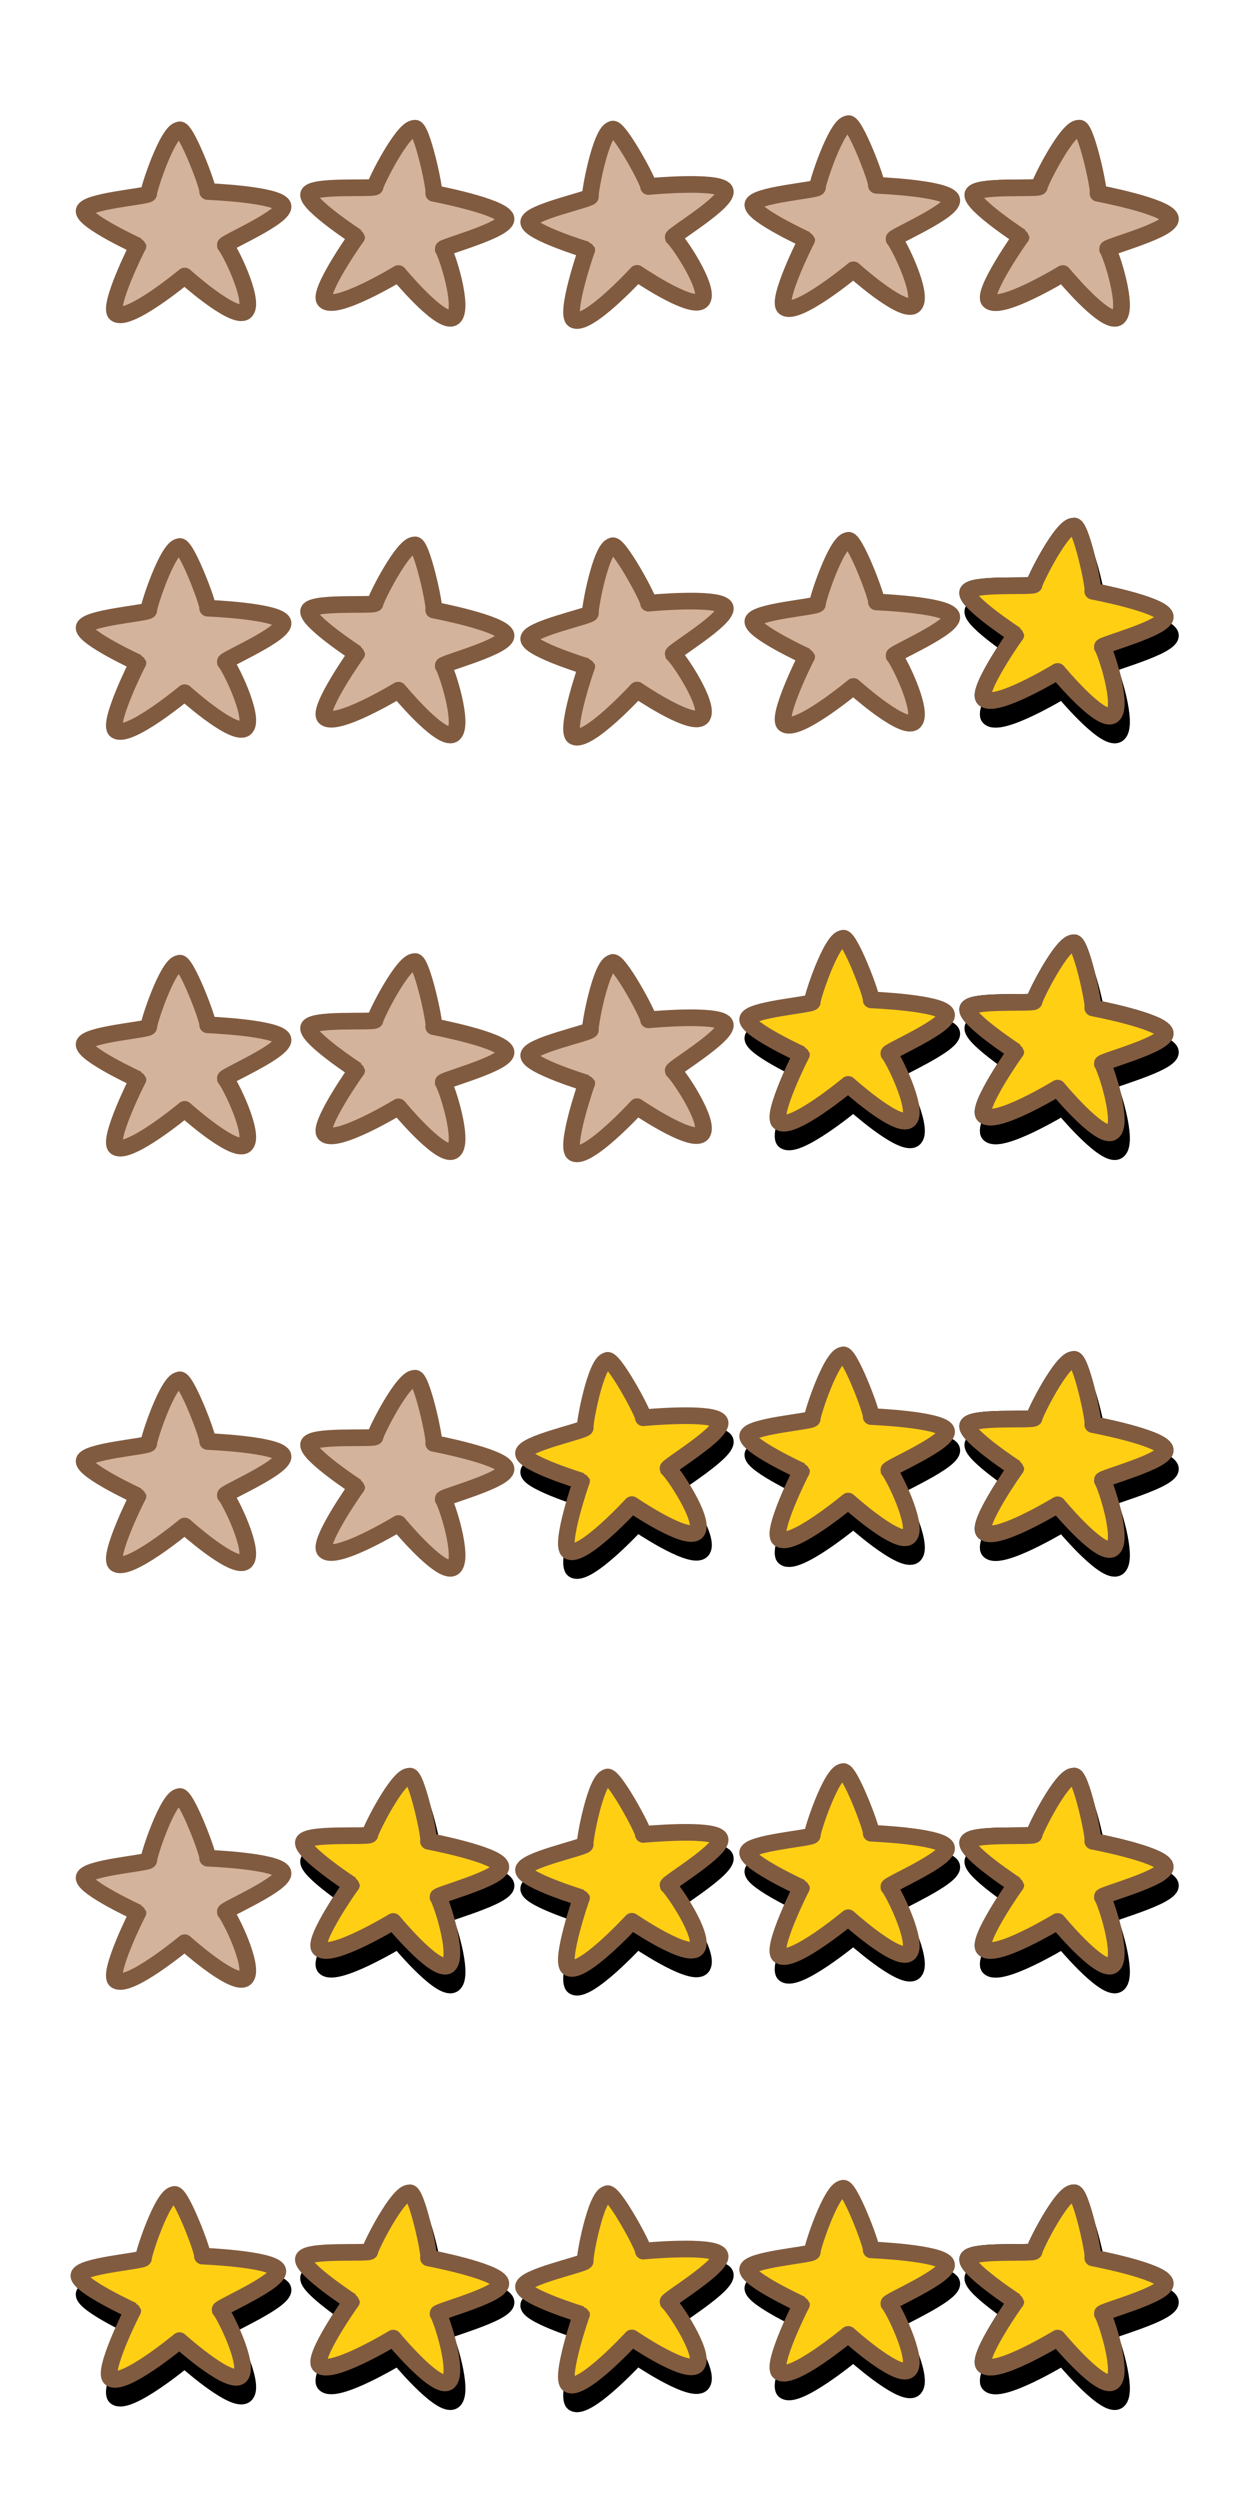 <?xml version="1.0" encoding="UTF-8" standalone="no"?>
<!-- Created with Inkscape (http://www.inkscape.org/) -->

<svg
   xmlns:dc="http://purl.org/dc/elements/1.1/"
   xmlns:cc="http://creativecommons.org/ns#"
   xmlns:rdf="http://www.w3.org/1999/02/22-rdf-syntax-ns#"
   xmlns:svg="http://www.w3.org/2000/svg"
   xmlns="http://www.w3.org/2000/svg"
   xmlns:xlink="http://www.w3.org/1999/xlink"
   xmlns:sodipodi="http://sodipodi.sourceforge.net/DTD/sodipodi-0.dtd"
   xmlns:inkscape="http://www.inkscape.org/namespaces/inkscape"
   inkscape:export-ydpi="90"
   inkscape:export-xdpi="90"
   inkscape:export-filename="/home/micha/Programmieren/git/platformer/images/menu/settingsOn.png"
   sodipodi:docname="stars.svg"
   inkscape:version="0.48.4 r9939"
   version="1.1"
   id="svg2"
   height="300"
   width="150">
  <sodipodi:namedview
     id="base"
     pagecolor="#000000"
     bordercolor="#666666"
     borderopacity="1.0"
     inkscape:pageopacity="0.0"
     inkscape:pageshadow="2"
     inkscape:zoom="1.4142136"
     inkscape:cx="124.04542"
     inkscape:cy="140.40692"
     inkscape:document-units="px"
     inkscape:current-layer="layer1"
     showgrid="true"
     inkscape:showpageshadow="true"
     inkscape:window-width="1920"
     inkscape:window-height="1025"
     inkscape:window-x="0"
     inkscape:window-y="27"
     inkscape:window-maximized="1">
    <inkscape:grid
       originy="0px"
       originx="0px"
       spacingy="10px"
       spacingx="10px"
       snapvisiblegridlinesonly="true"
       enabled="true"
       visible="true"
       empspacing="5"
       id="grid2985"
       type="xygrid" />
  </sodipodi:namedview>
  <defs
     id="defs4">
    <linearGradient
       id="linearGradient3847">
      <stop
         style="stop-color:#ffff00;stop-opacity:1;"
         offset="0"
         id="stop3849" />
      <stop
         style="stop-color:#ffff00;stop-opacity:0;"
         offset="1"
         id="stop3851" />
    </linearGradient>
    <radialGradient
       inkscape:collect="always"
       xlink:href="#linearGradient3847"
       id="radialGradient3853"
       cx="25"
       cy="25"
       fx="25"
       fy="25"
       r="15"
       gradientUnits="userSpaceOnUse" />
    <radialGradient
       inkscape:collect="always"
       xlink:href="#linearGradient3847-4"
       id="radialGradient3853-0"
       cx="25"
       cy="25"
       fx="25"
       fy="25"
       r="15"
       gradientUnits="userSpaceOnUse" />
    <linearGradient
       id="linearGradient3847-4">
      <stop
         style="stop-color:#ffff00;stop-opacity:1;"
         offset="0"
         id="stop3849-1" />
      <stop
         style="stop-color:#ffff00;stop-opacity:0;"
         offset="1"
         id="stop3851-7" />
    </linearGradient>
    <radialGradient
       r="15"
       fy="25"
       fx="25"
       cy="25"
       cx="25"
       gradientUnits="userSpaceOnUse"
       id="radialGradient3889"
       xlink:href="#linearGradient3847-4"
       inkscape:collect="always" />
  </defs>
  <g
     transform="translate(0,-752.362)"
     id="layer1"
     inkscape:groupmode="layer"
     inkscape:label="Ebene 1">
    <g
       id="g3039-9"
       style="fill:#666666;stroke-width:1.366;stroke-miterlimit:4;stroke-dasharray:none"
       transform="matrix(1.465,0,0,1.465,-47.986,-576.101)">
      <path
         id="path2996-0"
         transform="translate(0,1002.362)"
         d="m -17.375,12.938 -1.875,5.406 0.812,0.75 -0.094,1.375 -1.5,1.156 -1.594,-0.875 -0.594,-0.875 -5.344,-1.094 3.969,4.5 0.875,-0.281 1.531,0.719 0.125,1.375 -0.5,1.438 -2.188,-0.125 -3.812,4.344 6.156,-1.094 0.281,-0.938 1.219,-1.25 1.25,0.812 0.656,0.781 -0.219,1.531 -0.969,0.5 1.969,5.719 1.75,-5.344 -0.656,-1.531 0.719,-1.438 1.812,-0.438 0.438,0.594 0.438,1.062 5.5,0.875 -3.469,-4.125 -1.531,0 -0.812,-0.812 -0.344,-1.375 1.094,-1 1.438,0 3.625,-4.406 -5.438,1 -0.656,1.156 -1,0.656 -1.531,-0.781 -0.375,-1.688 0.812,-0.875 z m 0.03,10.406 1.169,0.43 0.53,1.432 -1.251,1.122 -1.237,-0.224 -0.583,-0.947 0.188,-1.234 z"
         style="fill:#666666;stroke:#000000;stroke-width:1.366;stroke-linecap:butt;stroke-linejoin:miter;stroke-miterlimit:4;stroke-opacity:1;stroke-dasharray:none"
         inkscape:connector-curvature="0"
         sodipodi:nodetypes="cccccccccccccccccccccccccccccccccccccccccccccccccccc" />
    </g>
    <path
       style="fill:#000000;fill-opacity:1;fill-rule:nonzero;stroke:#000000;stroke-width:2;stroke-linecap:round;stroke-linejoin:round;stroke-miterlimit:4;stroke-opacity:1;stroke-dasharray:none;stroke-dashoffset:0"
       d="m 13.899,1039.995 c -1.028,-0.798 2.642,-8.166 2.656,-8.108 0,0 -6.376,-2.936 -6.464,-4.165 -0.088,-1.229 7.761,-1.777 7.761,-2.129 -0.086,-0.363 2.271,-7.584 3.653,-7.625 0.723,-0.554 3.62,7.095 3.409,7.376 0,0 8.309,0.327 9.012,1.644 0.702,1.317 -7.481,4.726 -6.866,4.814 0.943,1.321 3.785,7.426 2.205,8.039 -1.58,0.615 -7.104,-4.356 -7.104,-4.356 0,0 -6.79,5.651 -8.262,4.508 z"
       id="path9419"
       inkscape:connector-curvature="0"
       sodipodi:nodetypes="scccccccccs" />
    <path
       sodipodi:nodetypes="scccccccccs"
       inkscape:connector-curvature="0"
       id="path10189"
       d="m 38.976,1038.423 c -0.898,-0.941 3.82,-7.685 3.826,-7.626 0,0 -5.872,-3.846 -5.777,-5.075 0.095,-1.229 7.939,-0.61 7.991,-0.957 -0.031,-0.372 3.368,-7.165 4.741,-7 0.797,-0.441 2.531,7.553 2.281,7.799 0,0 8.17,1.553 8.669,2.959 0.5,1.407 -8.098,3.568 -7.503,3.746 0.738,1.446 2.646,7.904 0.991,8.277 -1.654,0.374 -6.382,-5.359 -6.382,-5.359 0,0 -7.552,4.585 -8.838,3.236 z"
       style="fill:#000000;fill-opacity:1;fill-rule:nonzero;stroke:#000000;stroke-width:2;stroke-linecap:round;stroke-linejoin:round;stroke-miterlimit:4;stroke-opacity:1;stroke-dasharray:none;stroke-dashoffset:0" />
    <path
       style="fill:#000000;fill-opacity:1;fill-rule:nonzero;stroke:#000000;stroke-width:2;stroke-linecap:round;stroke-linejoin:round;stroke-miterlimit:4;stroke-opacity:1;stroke-dasharray:none;stroke-dashoffset:0"
       d="m 68.863,1040.735 c -1.125,-0.654 1.526,-8.446 1.548,-8.39 0,0 -6.711,-2.057 -6.963,-3.263 -0.251,-1.206 7.454,-2.799 7.407,-3.147 -0.134,-0.349 1.236,-7.819 2.601,-8.045 0.642,-0.646 4.536,6.548 4.365,6.854 0,0 8.279,-0.787 9.151,0.425 0.872,1.211 -6.782,5.684 -6.161,5.689 1.111,1.183 4.744,6.853 3.26,7.672 -1.484,0.82 -7.623,-3.367 -7.623,-3.367 0,0 -5.974,6.508 -7.585,5.572 z"
       id="path10191"
       inkscape:connector-curvature="0"
       sodipodi:nodetypes="scccccccccs" />
    <path
       sodipodi:nodetypes="scccccccccs"
       inkscape:connector-curvature="0"
       id="path10193"
       d="m 94.147,1039.25 c -1.028,-0.798 2.642,-8.166 2.656,-8.108 0,0 -6.376,-2.936 -6.464,-4.165 -0.088,-1.229 7.761,-1.777 7.761,-2.129 -0.086,-0.363 2.271,-7.584 3.653,-7.625 0.723,-0.554 3.62,7.095 3.409,7.376 0,0 8.309,0.327 9.012,1.644 0.702,1.317 -7.481,4.726 -6.866,4.814 0.943,1.321 3.785,7.426 2.205,8.039 -1.58,0.615 -7.104,-4.356 -7.104,-4.356 0,0 -6.79,5.651 -8.262,4.508 z"
       style="fill:#000000;fill-opacity:1;fill-rule:nonzero;stroke:#000000;stroke-width:2;stroke-linecap:round;stroke-linejoin:round;stroke-miterlimit:4;stroke-opacity:1;stroke-dasharray:none;stroke-dashoffset:0" />
    <path
       style="fill:#d2b797;fill-opacity:1;fill-rule:nonzero;stroke:#815b40;stroke-width:2;stroke-linecap:round;stroke-linejoin:round;stroke-miterlimit:4;stroke-opacity:1;stroke-dasharray:none;stroke-dashoffset:0"
       d="m 118.701,1038.431 c -0.899,-0.941 3.814,-7.688 3.82,-7.629 0,0 -5.875,-3.842 -5.781,-5.071 0.094,-1.229 7.938,-0.616 7.99,-0.964 -0.032,-0.372 3.362,-7.167 4.735,-7.004 0.796,-0.442 2.537,7.551 2.287,7.798 0,0 8.171,1.546 8.672,2.952 0.501,1.406 -8.095,3.574 -7.5,3.751 0.739,1.445 2.652,7.902 0.998,8.276 -1.654,0.376 -6.386,-5.354 -6.386,-5.354 0,0 -7.548,4.591 -8.836,3.244 z"
       id="path10195"
       inkscape:connector-curvature="0"
       sodipodi:nodetypes="scccccccccs" />
    <path
       sodipodi:nodetypes="scccccccccs"
       inkscape:connector-curvature="0"
       id="path10197"
       d="m 118.701,1038.431 c -0.899,-0.941 3.814,-7.688 3.82,-7.629 0,0 -5.875,-3.842 -5.781,-5.071 0.094,-1.229 7.938,-0.616 7.99,-0.964 -0.032,-0.372 3.362,-7.167 4.735,-7.004 0.796,-0.442 2.537,7.551 2.287,7.798 0,0 8.171,1.546 8.672,2.952 0.501,1.406 -8.095,3.574 -7.5,3.751 0.739,1.445 2.652,7.902 0.998,8.276 -1.654,0.376 -6.386,-5.354 -6.386,-5.354 0,0 -7.548,4.591 -8.836,3.244 z"
       style="fill:#000000;fill-opacity:1;fill-rule:nonzero;stroke:#000000;stroke-width:2;stroke-linecap:round;stroke-linejoin:round;stroke-miterlimit:4;stroke-opacity:1;stroke-dasharray:none;stroke-dashoffset:0" />
    <path
       sodipodi:nodetypes="scccccccccs"
       inkscape:connector-curvature="0"
       id="path10199"
       d="m 13.274,1037.745 c -1.028,-0.798 2.642,-8.166 2.656,-8.108 0,0 -6.376,-2.936 -6.464,-4.165 -0.088,-1.229 7.761,-1.777 7.761,-2.129 -0.086,-0.363 2.271,-7.584 3.653,-7.625 0.723,-0.554 3.62,7.095 3.409,7.376 0,0 8.309,0.327 9.012,1.644 0.702,1.317 -7.481,4.726 -6.866,4.814 0.943,1.321 3.785,7.426 2.205,8.039 -1.58,0.615 -7.104,-4.356 -7.104,-4.356 0,0 -6.79,5.651 -8.262,4.508 z"
       style="fill:#ffcf14;fill-opacity:1;fill-rule:nonzero;stroke:#815b40;stroke-width:2;stroke-linecap:round;stroke-linejoin:round;stroke-miterlimit:4;stroke-opacity:1;stroke-dasharray:none;stroke-dashoffset:0" />
    <path
       style="fill:#ffcf14;fill-opacity:1;fill-rule:nonzero;stroke:#815b40;stroke-width:2;stroke-linecap:round;stroke-linejoin:round;stroke-miterlimit:4;stroke-opacity:1;stroke-dasharray:none;stroke-dashoffset:0"
       d="m 38.351,1036.173 c -0.898,-0.941 3.82,-7.685 3.826,-7.626 0,0 -5.872,-3.846 -5.777,-5.075 0.095,-1.229 7.939,-0.61 7.991,-0.957 -0.031,-0.372 3.368,-7.165 4.741,-7 0.797,-0.441 2.531,7.553 2.281,7.799 0,0 8.17,1.553 8.669,2.959 0.5,1.407 -8.098,3.568 -7.503,3.746 0.738,1.446 2.646,7.904 0.991,8.277 -1.654,0.374 -6.382,-5.359 -6.382,-5.359 0,0 -7.552,4.585 -8.838,3.236 z"
       id="path10201"
       inkscape:connector-curvature="0"
       sodipodi:nodetypes="scccccccccs" />
    <path
       sodipodi:nodetypes="scccccccccs"
       inkscape:connector-curvature="0"
       id="path10203"
       d="m 68.238,1038.485 c -1.125,-0.654 1.526,-8.446 1.548,-8.39 0,0 -6.711,-2.057 -6.963,-3.263 -0.251,-1.206 7.454,-2.799 7.407,-3.147 -0.134,-0.349 1.236,-7.819 2.601,-8.045 0.642,-0.646 4.536,6.548 4.365,6.854 0,0 8.279,-0.787 9.151,0.425 0.872,1.211 -6.782,5.684 -6.161,5.689 1.111,1.183 4.744,6.853 3.26,7.672 -1.484,0.82 -7.623,-3.367 -7.623,-3.367 0,0 -5.974,6.508 -7.585,5.572 z"
       style="fill:#ffcf14;fill-opacity:1;fill-rule:nonzero;stroke:#815b40;stroke-width:2;stroke-linecap:round;stroke-linejoin:round;stroke-miterlimit:4;stroke-opacity:1;stroke-dasharray:none;stroke-dashoffset:0" />
    <path
       style="fill:#ffcf14;fill-opacity:1;fill-rule:nonzero;stroke:#815b40;stroke-width:2;stroke-linecap:round;stroke-linejoin:round;stroke-miterlimit:4;stroke-opacity:1;stroke-dasharray:none;stroke-dashoffset:0"
       d="m 93.522,1037 c -1.028,-0.798 2.642,-8.166 2.656,-8.108 0,0 -6.376,-2.936 -6.464,-4.165 -0.088,-1.229 7.761,-1.777 7.761,-2.129 -0.086,-0.363 2.271,-7.584 3.653,-7.625 0.723,-0.554 3.62,7.095 3.409,7.376 0,0 8.309,0.327 9.012,1.644 0.702,1.317 -7.481,4.726 -6.866,4.814 0.943,1.321 3.785,7.426 2.205,8.039 -1.58,0.615 -7.104,-4.356 -7.104,-4.356 0,0 -6.79,5.651 -8.262,4.508 z"
       id="path10205"
       inkscape:connector-curvature="0"
       sodipodi:nodetypes="scccccccccs" />
    <path
       sodipodi:nodetypes="scccccccccs"
       inkscape:connector-curvature="0"
       id="path10207"
       d="m 118.076,1036.181 c -0.899,-0.941 3.814,-7.688 3.82,-7.629 0,0 -5.875,-3.842 -5.781,-5.071 0.094,-1.229 7.938,-0.616 7.99,-0.964 -0.032,-0.372 3.362,-7.167 4.735,-7.004 0.796,-0.442 2.537,7.551 2.287,7.798 0,0 8.171,1.546 8.672,2.952 0.501,1.406 -8.095,3.574 -7.5,3.751 0.739,1.445 2.652,7.902 0.998,8.276 -1.654,0.376 -6.386,-5.354 -6.386,-5.354 0,0 -7.548,4.591 -8.836,3.244 z"
       style="fill:#ffcf14;fill-opacity:1;fill-rule:nonzero;stroke:#000000;stroke-width:2;stroke-linecap:round;stroke-linejoin:round;stroke-miterlimit:4;stroke-opacity:1;stroke-dasharray:none;stroke-dashoffset:0" />
    <path
       style="fill:#ffcf14;fill-opacity:1;fill-rule:nonzero;stroke:#815b40;stroke-width:2;stroke-linecap:round;stroke-linejoin:round;stroke-miterlimit:4;stroke-opacity:1;stroke-dasharray:none;stroke-dashoffset:0"
       d="m 118.076,1036.181 c -0.899,-0.941 3.814,-7.688 3.82,-7.629 0,0 -5.875,-3.842 -5.781,-5.071 0.094,-1.229 7.938,-0.616 7.99,-0.964 -0.032,-0.372 3.362,-7.167 4.735,-7.004 0.796,-0.442 2.537,7.551 2.287,7.798 0,0 8.171,1.546 8.672,2.952 0.501,1.406 -8.095,3.574 -7.5,3.751 0.739,1.445 2.652,7.902 0.998,8.276 -1.654,0.376 -6.386,-5.354 -6.386,-5.354 0,0 -7.548,4.591 -8.836,3.244 z"
       id="path10209"
       inkscape:connector-curvature="0"
       sodipodi:nodetypes="scccccccccs" />
    <path
       sodipodi:nodetypes="scccccccccs"
       inkscape:connector-curvature="0"
       id="path10393"
       d="m 13.899,989.995 c -1.028,-0.798 2.642,-8.166 2.656,-8.108 0,0 -6.376,-2.936 -6.464,-4.165 -0.088,-1.229 7.761,-1.777 7.761,-2.129 -0.086,-0.363 2.271,-7.584 3.653,-7.625 0.723,-0.554 3.62,7.095 3.409,7.376 0,0 8.309,0.327 9.012,1.644 0.702,1.317 -7.481,4.726 -6.866,4.814 0.943,1.321 3.785,7.426 2.205,8.039 -1.58,0.615 -7.104,-4.356 -7.104,-4.356 0,0 -6.79,5.651 -8.262,4.508 z"
       style="fill:#d4b39c;fill-opacity:1;fill-rule:nonzero;stroke:#815b40;stroke-width:2;stroke-linecap:round;stroke-linejoin:round;stroke-miterlimit:4;stroke-opacity:1;stroke-dasharray:none;stroke-dashoffset:0" />
    <path
       style="fill:#000000;fill-opacity:1;fill-rule:nonzero;stroke:#000000;stroke-width:2;stroke-linecap:round;stroke-linejoin:round;stroke-miterlimit:4;stroke-opacity:1;stroke-dasharray:none;stroke-dashoffset:0"
       d="m 38.976,988.423 c -0.898,-0.941 3.82,-7.685 3.826,-7.626 0,0 -5.872,-3.846 -5.777,-5.075 0.095,-1.229 7.939,-0.61 7.991,-0.957 -0.031,-0.372 3.368,-7.165 4.741,-7 0.797,-0.441 2.531,7.553 2.281,7.799 0,0 8.17,1.553 8.669,2.959 0.5,1.407 -8.098,3.568 -7.503,3.746 0.738,1.446 2.646,7.904 0.991,8.277 -1.654,0.374 -6.382,-5.359 -6.382,-5.359 0,0 -7.552,4.585 -8.838,3.236 z"
       id="path10395"
       inkscape:connector-curvature="0"
       sodipodi:nodetypes="scccccccccs" />
    <path
       sodipodi:nodetypes="scccccccccs"
       inkscape:connector-curvature="0"
       id="path10397"
       d="m 68.863,990.735 c -1.125,-0.654 1.526,-8.446 1.548,-8.39 0,0 -6.711,-2.057 -6.963,-3.263 -0.251,-1.206 7.454,-2.799 7.407,-3.147 -0.134,-0.349 1.236,-7.819 2.601,-8.045 0.642,-0.646 4.536,6.548 4.365,6.854 0,0 8.279,-0.787 9.151,0.425 0.872,1.211 -6.782,5.684 -6.161,5.689 1.111,1.183 4.744,6.853 3.26,7.672 -1.484,0.82 -7.623,-3.367 -7.623,-3.367 0,0 -5.974,6.508 -7.585,5.572 z"
       style="fill:#000000;fill-opacity:1;fill-rule:nonzero;stroke:#000000;stroke-width:2;stroke-linecap:round;stroke-linejoin:round;stroke-miterlimit:4;stroke-opacity:1;stroke-dasharray:none;stroke-dashoffset:0" />
    <path
       style="fill:#000000;fill-opacity:1;fill-rule:nonzero;stroke:#000000;stroke-width:2;stroke-linecap:round;stroke-linejoin:round;stroke-miterlimit:4;stroke-opacity:1;stroke-dasharray:none;stroke-dashoffset:0"
       d="m 94.147,989.25 c -1.028,-0.798 2.642,-8.166 2.656,-8.108 0,0 -6.376,-2.936 -6.464,-4.165 -0.088,-1.229 7.761,-1.777 7.761,-2.129 -0.086,-0.363 2.271,-7.584 3.653,-7.625 0.723,-0.554 3.62,7.095 3.409,7.376 0,0 8.309,0.327 9.012,1.644 0.702,1.317 -7.481,4.726 -6.866,4.814 0.943,1.321 3.785,7.426 2.205,8.039 -1.58,0.615 -7.104,-4.356 -7.104,-4.356 0,0 -6.79,5.651 -8.262,4.508 z"
       id="path10399"
       inkscape:connector-curvature="0"
       sodipodi:nodetypes="scccccccccs" />
    <path
       sodipodi:nodetypes="scccccccccs"
       inkscape:connector-curvature="0"
       id="path10401"
       d="m 118.701,988.431 c -0.899,-0.941 3.814,-7.688 3.82,-7.629 0,0 -5.875,-3.842 -5.781,-5.071 0.094,-1.229 7.938,-0.616 7.99,-0.964 -0.032,-0.372 3.362,-7.167 4.735,-7.004 0.796,-0.442 2.537,7.551 2.287,7.798 0,0 8.171,1.546 8.672,2.952 0.501,1.406 -8.095,3.574 -7.5,3.751 0.739,1.445 2.652,7.902 0.998,8.276 -1.654,0.376 -6.386,-5.354 -6.386,-5.354 0,0 -7.548,4.591 -8.836,3.244 z"
       style="fill:#d2b797;fill-opacity:1;fill-rule:nonzero;stroke:#815b40;stroke-width:2;stroke-linecap:round;stroke-linejoin:round;stroke-miterlimit:4;stroke-opacity:1;stroke-dasharray:none;stroke-dashoffset:0" />
    <path
       style="fill:#000000;fill-opacity:1;fill-rule:nonzero;stroke:#000000;stroke-width:2;stroke-linecap:round;stroke-linejoin:round;stroke-miterlimit:4;stroke-opacity:1;stroke-dasharray:none;stroke-dashoffset:0"
       d="m 118.701,988.431 c -0.899,-0.941 3.814,-7.688 3.82,-7.629 0,0 -5.875,-3.842 -5.781,-5.071 0.094,-1.229 7.938,-0.616 7.99,-0.964 -0.032,-0.372 3.362,-7.167 4.735,-7.004 0.796,-0.442 2.537,7.551 2.287,7.798 0,0 8.171,1.546 8.672,2.952 0.501,1.406 -8.095,3.574 -7.5,3.751 0.739,1.445 2.652,7.902 0.998,8.276 -1.654,0.376 -6.386,-5.354 -6.386,-5.354 0,0 -7.548,4.591 -8.836,3.244 z"
       id="path10403"
       inkscape:connector-curvature="0"
       sodipodi:nodetypes="scccccccccs" />
    <path
       sodipodi:nodetypes="scccccccccs"
       inkscape:connector-curvature="0"
       id="path10407"
       d="m 38.351,986.173 c -0.898,-0.941 3.82,-7.685 3.826,-7.626 0,0 -5.872,-3.846 -5.777,-5.075 0.095,-1.229 7.939,-0.61 7.991,-0.957 -0.031,-0.372 3.368,-7.165 4.741,-7 0.797,-0.441 2.531,7.553 2.281,7.799 0,0 8.17,1.553 8.669,2.959 0.5,1.407 -8.098,3.568 -7.503,3.746 0.738,1.446 2.646,7.904 0.991,8.277 -1.654,0.374 -6.382,-5.359 -6.382,-5.359 0,0 -7.552,4.585 -8.838,3.236 z"
       style="fill:#ffcf14;fill-opacity:1;fill-rule:nonzero;stroke:#815b40;stroke-width:2;stroke-linecap:round;stroke-linejoin:round;stroke-miterlimit:4;stroke-opacity:1;stroke-dasharray:none;stroke-dashoffset:0" />
    <path
       style="fill:#ffcf14;fill-opacity:1;fill-rule:nonzero;stroke:#815b40;stroke-width:2;stroke-linecap:round;stroke-linejoin:round;stroke-miterlimit:4;stroke-opacity:1;stroke-dasharray:none;stroke-dashoffset:0"
       d="m 68.238,988.485 c -1.125,-0.654 1.526,-8.446 1.548,-8.39 0,0 -6.711,-2.057 -6.963,-3.263 -0.251,-1.206 7.454,-2.799 7.407,-3.147 -0.134,-0.349 1.236,-7.819 2.601,-8.045 0.642,-0.646 4.536,6.548 4.365,6.854 0,0 8.279,-0.787 9.151,0.425 0.872,1.211 -6.782,5.684 -6.161,5.689 1.111,1.183 4.744,6.853 3.26,7.672 -1.484,0.82 -7.623,-3.367 -7.623,-3.367 0,0 -5.974,6.508 -7.585,5.572 z"
       id="path10409"
       inkscape:connector-curvature="0"
       sodipodi:nodetypes="scccccccccs" />
    <path
       sodipodi:nodetypes="scccccccccs"
       inkscape:connector-curvature="0"
       id="path10411"
       d="m 93.522,987 c -1.028,-0.798 2.642,-8.166 2.656,-8.108 0,0 -6.376,-2.936 -6.464,-4.165 -0.088,-1.229 7.761,-1.777 7.761,-2.129 -0.086,-0.363 2.271,-7.584 3.653,-7.625 0.723,-0.554 3.62,7.095 3.409,7.376 0,0 8.309,0.327 9.012,1.644 0.702,1.317 -7.481,4.726 -6.866,4.814 0.943,1.321 3.785,7.426 2.205,8.039 -1.58,0.615 -7.104,-4.356 -7.104,-4.356 0,0 -6.79,5.651 -8.262,4.508 z"
       style="fill:#ffcf14;fill-opacity:1;fill-rule:nonzero;stroke:#815b40;stroke-width:2;stroke-linecap:round;stroke-linejoin:round;stroke-miterlimit:4;stroke-opacity:1;stroke-dasharray:none;stroke-dashoffset:0" />
    <path
       style="fill:#ffcf14;fill-opacity:1;fill-rule:nonzero;stroke:#000000;stroke-width:2;stroke-linecap:round;stroke-linejoin:round;stroke-miterlimit:4;stroke-opacity:1;stroke-dasharray:none;stroke-dashoffset:0"
       d="m 118.076,986.181 c -0.899,-0.941 3.814,-7.688 3.82,-7.629 0,0 -5.875,-3.842 -5.781,-5.071 0.094,-1.229 7.938,-0.616 7.99,-0.964 -0.032,-0.372 3.362,-7.167 4.735,-7.004 0.796,-0.442 2.537,7.551 2.287,7.798 0,0 8.171,1.546 8.672,2.952 0.501,1.406 -8.095,3.574 -7.5,3.751 0.739,1.445 2.652,7.902 0.998,8.276 -1.654,0.376 -6.386,-5.354 -6.386,-5.354 0,0 -7.548,4.591 -8.836,3.244 z"
       id="path10413"
       inkscape:connector-curvature="0"
       sodipodi:nodetypes="scccccccccs" />
    <path
       sodipodi:nodetypes="scccccccccs"
       inkscape:connector-curvature="0"
       id="path10415"
       d="m 118.076,986.181 c -0.899,-0.941 3.814,-7.688 3.82,-7.629 0,0 -5.875,-3.842 -5.781,-5.071 0.094,-1.229 7.938,-0.616 7.99,-0.964 -0.032,-0.372 3.362,-7.167 4.735,-7.004 0.796,-0.442 2.537,7.551 2.287,7.798 0,0 8.171,1.546 8.672,2.952 0.501,1.406 -8.095,3.574 -7.5,3.751 0.739,1.445 2.652,7.902 0.998,8.276 -1.654,0.376 -6.386,-5.354 -6.386,-5.354 0,0 -7.548,4.591 -8.836,3.244 z"
       style="fill:#ffcf14;fill-opacity:1;fill-rule:nonzero;stroke:#815b40;stroke-width:2;stroke-linecap:round;stroke-linejoin:round;stroke-miterlimit:4;stroke-opacity:1;stroke-dasharray:none;stroke-dashoffset:0" />
    <path
       style="fill:#d4b39c;fill-opacity:1;fill-rule:nonzero;stroke:#815b40;stroke-width:2;stroke-linecap:round;stroke-linejoin:round;stroke-miterlimit:4;stroke-opacity:1;stroke-dasharray:none;stroke-dashoffset:0"
       d="m 13.899,939.995 c -1.028,-0.798 2.642,-8.166 2.656,-8.108 0,0 -6.376,-2.936 -6.464,-4.165 -0.088,-1.229 7.761,-1.777 7.761,-2.129 -0.086,-0.363 2.271,-7.584 3.653,-7.625 0.723,-0.554 3.62,7.095 3.409,7.376 0,0 8.309,0.327 9.012,1.644 0.702,1.317 -7.481,4.726 -6.866,4.814 0.943,1.321 3.785,7.426 2.205,8.039 -1.58,0.615 -7.104,-4.356 -7.104,-4.356 0,0 -6.79,5.651 -8.262,4.508 z"
       id="path10417"
       inkscape:connector-curvature="0"
       sodipodi:nodetypes="scccccccccs" />
    <path
       sodipodi:nodetypes="scccccccccs"
       inkscape:connector-curvature="0"
       id="path10419"
       d="m 38.976,938.423 c -0.898,-0.941 3.82,-7.685 3.826,-7.626 0,0 -5.872,-3.846 -5.777,-5.075 0.095,-1.229 7.939,-0.61 7.991,-0.957 -0.031,-0.372 3.368,-7.165 4.741,-7 0.797,-0.441 2.531,7.553 2.281,7.799 0,0 8.17,1.553 8.669,2.959 0.5,1.407 -8.098,3.568 -7.503,3.746 0.738,1.446 2.646,7.904 0.991,8.277 -1.654,0.374 -6.382,-5.359 -6.382,-5.359 0,0 -7.552,4.585 -8.838,3.236 z"
       style="fill:#d4b39c;fill-opacity:1;fill-rule:nonzero;stroke:#815b40;stroke-width:2;stroke-linecap:round;stroke-linejoin:round;stroke-miterlimit:4;stroke-opacity:1;stroke-dasharray:none;stroke-dashoffset:0" />
    <path
       style="fill:#000000;fill-opacity:1;fill-rule:nonzero;stroke:#000000;stroke-width:2;stroke-linecap:round;stroke-linejoin:round;stroke-miterlimit:4;stroke-opacity:1;stroke-dasharray:none;stroke-dashoffset:0"
       d="m 68.863,940.735 c -1.125,-0.654 1.526,-8.446 1.548,-8.39 0,0 -6.711,-2.057 -6.963,-3.263 -0.251,-1.206 7.454,-2.799 7.407,-3.147 -0.134,-0.349 1.236,-7.819 2.601,-8.045 0.642,-0.646 4.536,6.548 4.365,6.854 0,0 8.279,-0.787 9.151,0.425 0.872,1.211 -6.782,5.684 -6.161,5.689 1.111,1.183 4.744,6.853 3.26,7.672 -1.484,0.82 -7.623,-3.367 -7.623,-3.367 0,0 -5.974,6.508 -7.585,5.572 z"
       id="path10421"
       inkscape:connector-curvature="0"
       sodipodi:nodetypes="scccccccccs" />
    <path
       sodipodi:nodetypes="scccccccccs"
       inkscape:connector-curvature="0"
       id="path10423"
       d="m 94.147,939.25 c -1.028,-0.798 2.642,-8.166 2.656,-8.108 0,0 -6.376,-2.936 -6.464,-4.165 -0.088,-1.229 7.761,-1.777 7.761,-2.129 -0.086,-0.363 2.271,-7.584 3.653,-7.625 0.723,-0.554 3.62,7.095 3.409,7.376 0,0 8.309,0.327 9.012,1.644 0.702,1.317 -7.481,4.726 -6.866,4.814 0.943,1.321 3.785,7.426 2.205,8.039 -1.58,0.615 -7.104,-4.356 -7.104,-4.356 0,0 -6.79,5.651 -8.262,4.508 z"
       style="fill:#000000;fill-opacity:1;fill-rule:nonzero;stroke:#000000;stroke-width:2;stroke-linecap:round;stroke-linejoin:round;stroke-miterlimit:4;stroke-opacity:1;stroke-dasharray:none;stroke-dashoffset:0" />
    <path
       style="fill:#d2b797;fill-opacity:1;fill-rule:nonzero;stroke:#815b40;stroke-width:2;stroke-linecap:round;stroke-linejoin:round;stroke-miterlimit:4;stroke-opacity:1;stroke-dasharray:none;stroke-dashoffset:0"
       d="m 118.701,938.431 c -0.899,-0.941 3.814,-7.688 3.82,-7.629 0,0 -5.875,-3.842 -5.781,-5.071 0.094,-1.229 7.938,-0.616 7.99,-0.964 -0.032,-0.372 3.362,-7.167 4.735,-7.004 0.796,-0.442 2.537,7.551 2.287,7.798 0,0 8.171,1.546 8.672,2.952 0.501,1.406 -8.095,3.574 -7.5,3.751 0.739,1.445 2.652,7.902 0.998,8.276 -1.654,0.376 -6.386,-5.354 -6.386,-5.354 0,0 -7.548,4.591 -8.836,3.244 z"
       id="path10425"
       inkscape:connector-curvature="0"
       sodipodi:nodetypes="scccccccccs" />
    <path
       sodipodi:nodetypes="scccccccccs"
       inkscape:connector-curvature="0"
       id="path10427"
       d="m 118.701,938.431 c -0.899,-0.941 3.814,-7.688 3.82,-7.629 0,0 -5.875,-3.842 -5.781,-5.071 0.094,-1.229 7.938,-0.616 7.99,-0.964 -0.032,-0.372 3.362,-7.167 4.735,-7.004 0.796,-0.442 2.537,7.551 2.287,7.798 0,0 8.171,1.546 8.672,2.952 0.501,1.406 -8.095,3.574 -7.5,3.751 0.739,1.445 2.652,7.902 0.998,8.276 -1.654,0.376 -6.386,-5.354 -6.386,-5.354 0,0 -7.548,4.591 -8.836,3.244 z"
       style="fill:#000000;fill-opacity:1;fill-rule:nonzero;stroke:#000000;stroke-width:2;stroke-linecap:round;stroke-linejoin:round;stroke-miterlimit:4;stroke-opacity:1;stroke-dasharray:none;stroke-dashoffset:0" />
    <path
       sodipodi:nodetypes="scccccccccs"
       inkscape:connector-curvature="0"
       id="path10433"
       d="m 68.238,938.485 c -1.125,-0.654 1.526,-8.446 1.548,-8.39 0,0 -6.711,-2.057 -6.963,-3.263 -0.251,-1.206 7.454,-2.799 7.407,-3.147 -0.134,-0.349 1.236,-7.819 2.601,-8.045 0.642,-0.646 4.536,6.548 4.365,6.854 0,0 8.279,-0.787 9.151,0.425 0.872,1.211 -6.782,5.684 -6.161,5.689 1.111,1.183 4.744,6.853 3.26,7.672 -1.484,0.82 -7.623,-3.367 -7.623,-3.367 0,0 -5.974,6.508 -7.585,5.572 z"
       style="fill:#ffcf14;fill-opacity:1;fill-rule:nonzero;stroke:#815b40;stroke-width:2;stroke-linecap:round;stroke-linejoin:round;stroke-miterlimit:4;stroke-opacity:1;stroke-dasharray:none;stroke-dashoffset:0" />
    <path
       style="fill:#ffcf14;fill-opacity:1;fill-rule:nonzero;stroke:#815b40;stroke-width:2;stroke-linecap:round;stroke-linejoin:round;stroke-miterlimit:4;stroke-opacity:1;stroke-dasharray:none;stroke-dashoffset:0"
       d="m 93.522,937 c -1.028,-0.798 2.642,-8.166 2.656,-8.108 0,0 -6.376,-2.936 -6.464,-4.165 -0.088,-1.229 7.761,-1.777 7.761,-2.129 -0.086,-0.363 2.271,-7.584 3.653,-7.625 0.723,-0.554 3.62,7.095 3.409,7.376 0,0 8.309,0.327 9.012,1.644 0.702,1.317 -7.481,4.726 -6.866,4.814 0.943,1.321 3.785,7.426 2.205,8.039 -1.58,0.615 -7.104,-4.356 -7.104,-4.356 0,0 -6.79,5.651 -8.262,4.508 z"
       id="path10435"
       inkscape:connector-curvature="0"
       sodipodi:nodetypes="scccccccccs" />
    <path
       sodipodi:nodetypes="scccccccccs"
       inkscape:connector-curvature="0"
       id="path10437"
       d="m 118.076,936.181 c -0.899,-0.941 3.814,-7.688 3.82,-7.629 0,0 -5.875,-3.842 -5.781,-5.071 0.094,-1.229 7.938,-0.616 7.99,-0.964 -0.032,-0.372 3.362,-7.167 4.735,-7.004 0.796,-0.442 2.537,7.551 2.287,7.798 0,0 8.171,1.546 8.672,2.952 0.501,1.406 -8.095,3.574 -7.5,3.751 0.739,1.445 2.652,7.902 0.998,8.276 -1.654,0.376 -6.386,-5.354 -6.386,-5.354 0,0 -7.548,4.591 -8.836,3.244 z"
       style="fill:#ffcf14;fill-opacity:1;fill-rule:nonzero;stroke:#000000;stroke-width:2;stroke-linecap:round;stroke-linejoin:round;stroke-miterlimit:4;stroke-opacity:1;stroke-dasharray:none;stroke-dashoffset:0" />
    <path
       style="fill:#ffcf14;fill-opacity:1;fill-rule:nonzero;stroke:#815b40;stroke-width:2;stroke-linecap:round;stroke-linejoin:round;stroke-miterlimit:4;stroke-opacity:1;stroke-dasharray:none;stroke-dashoffset:0"
       d="m 118.076,936.181 c -0.899,-0.941 3.814,-7.688 3.82,-7.629 0,0 -5.875,-3.842 -5.781,-5.071 0.094,-1.229 7.938,-0.616 7.99,-0.964 -0.032,-0.372 3.362,-7.167 4.735,-7.004 0.796,-0.442 2.537,7.551 2.287,7.798 0,0 8.171,1.546 8.672,2.952 0.501,1.406 -8.095,3.574 -7.5,3.751 0.739,1.445 2.652,7.902 0.998,8.276 -1.654,0.376 -6.386,-5.354 -6.386,-5.354 0,0 -7.548,4.591 -8.836,3.244 z"
       id="path10439"
       inkscape:connector-curvature="0"
       sodipodi:nodetypes="scccccccccs" />
    <path
       sodipodi:nodetypes="scccccccccs"
       inkscape:connector-curvature="0"
       id="path10441"
       d="m 13.899,889.995 c -1.028,-0.798 2.642,-8.166 2.656,-8.108 0,0 -6.376,-2.936 -6.464,-4.165 -0.088,-1.229 7.761,-1.777 7.761,-2.129 -0.086,-0.363 2.271,-7.584 3.653,-7.625 0.723,-0.554 3.62,7.095 3.409,7.376 0,0 8.309,0.327 9.012,1.644 0.702,1.317 -7.481,4.726 -6.866,4.814 0.943,1.321 3.785,7.426 2.205,8.039 -1.58,0.615 -7.104,-4.356 -7.104,-4.356 0,0 -6.79,5.651 -8.262,4.508 z"
       style="fill:#d4b39c;fill-opacity:1;fill-rule:nonzero;stroke:#815b40;stroke-width:2;stroke-linecap:round;stroke-linejoin:round;stroke-miterlimit:4;stroke-opacity:1;stroke-dasharray:none;stroke-dashoffset:0" />
    <path
       style="fill:#d4b39c;fill-opacity:1;fill-rule:nonzero;stroke:#815b40;stroke-width:2;stroke-linecap:round;stroke-linejoin:round;stroke-miterlimit:4;stroke-opacity:1;stroke-dasharray:none;stroke-dashoffset:0"
       d="m 38.976,888.423 c -0.898,-0.941 3.82,-7.685 3.826,-7.626 0,0 -5.872,-3.846 -5.777,-5.075 0.095,-1.229 7.939,-0.61 7.991,-0.957 -0.031,-0.372 3.368,-7.165 4.741,-7 0.797,-0.441 2.531,7.553 2.281,7.799 0,0 8.17,1.553 8.669,2.959 0.5,1.407 -8.098,3.568 -7.503,3.746 0.738,1.446 2.646,7.904 0.991,8.277 -1.654,0.374 -6.382,-5.359 -6.382,-5.359 0,0 -7.552,4.585 -8.838,3.236 z"
       id="path10443"
       inkscape:connector-curvature="0"
       sodipodi:nodetypes="scccccccccs" />
    <path
       sodipodi:nodetypes="scccccccccs"
       inkscape:connector-curvature="0"
       id="path10445"
       d="m 68.863,890.735 c -1.125,-0.654 1.526,-8.446 1.548,-8.39 0,0 -6.711,-2.057 -6.963,-3.263 -0.251,-1.206 7.454,-2.799 7.407,-3.147 -0.134,-0.349 1.236,-7.819 2.601,-8.045 0.642,-0.646 4.536,6.548 4.365,6.854 0,0 8.279,-0.787 9.151,0.425 0.872,1.211 -6.782,5.684 -6.161,5.689 1.111,1.183 4.744,6.853 3.26,7.672 -1.484,0.82 -7.623,-3.367 -7.623,-3.367 0,0 -5.974,6.508 -7.585,5.572 z"
       style="fill:#d4b39c;fill-opacity:1;fill-rule:nonzero;stroke:#815b40;stroke-width:2;stroke-linecap:round;stroke-linejoin:round;stroke-miterlimit:4;stroke-opacity:1;stroke-dasharray:none;stroke-dashoffset:0" />
    <path
       style="fill:#000000;fill-opacity:1;fill-rule:nonzero;stroke:#000000;stroke-width:2;stroke-linecap:round;stroke-linejoin:round;stroke-miterlimit:4;stroke-opacity:1;stroke-dasharray:none;stroke-dashoffset:0"
       d="m 94.147,889.25 c -1.028,-0.798 2.642,-8.166 2.656,-8.108 0,0 -6.376,-2.936 -6.464,-4.165 -0.088,-1.229 7.761,-1.777 7.761,-2.129 -0.086,-0.363 2.271,-7.584 3.653,-7.625 0.723,-0.554 3.62,7.095 3.409,7.376 0,0 8.309,0.327 9.012,1.644 0.702,1.317 -7.481,4.726 -6.866,4.814 0.943,1.321 3.785,7.426 2.205,8.039 -1.58,0.615 -7.104,-4.356 -7.104,-4.356 0,0 -6.79,5.651 -8.262,4.508 z"
       id="path10447"
       inkscape:connector-curvature="0"
       sodipodi:nodetypes="scccccccccs" />
    <path
       sodipodi:nodetypes="scccccccccs"
       inkscape:connector-curvature="0"
       id="path10449"
       d="m 118.701,888.431 c -0.899,-0.941 3.814,-7.688 3.82,-7.629 0,0 -5.875,-3.842 -5.781,-5.071 0.094,-1.229 7.938,-0.616 7.99,-0.964 -0.032,-0.372 3.362,-7.167 4.735,-7.004 0.796,-0.442 2.537,7.551 2.287,7.798 0,0 8.171,1.546 8.672,2.952 0.501,1.406 -8.095,3.574 -7.5,3.751 0.739,1.445 2.652,7.902 0.998,8.276 -1.654,0.376 -6.386,-5.354 -6.386,-5.354 0,0 -7.548,4.591 -8.836,3.244 z"
       style="fill:#d2b797;fill-opacity:1;fill-rule:nonzero;stroke:#815b40;stroke-width:2;stroke-linecap:round;stroke-linejoin:round;stroke-miterlimit:4;stroke-opacity:1;stroke-dasharray:none;stroke-dashoffset:0" />
    <path
       style="fill:#000000;fill-opacity:1;fill-rule:nonzero;stroke:#000000;stroke-width:2;stroke-linecap:round;stroke-linejoin:round;stroke-miterlimit:4;stroke-opacity:1;stroke-dasharray:none;stroke-dashoffset:0"
       d="m 118.701,888.431 c -0.899,-0.941 3.814,-7.688 3.82,-7.629 0,0 -5.875,-3.842 -5.781,-5.071 0.094,-1.229 7.938,-0.616 7.99,-0.964 -0.032,-0.372 3.362,-7.167 4.735,-7.004 0.796,-0.442 2.537,7.551 2.287,7.798 0,0 8.171,1.546 8.672,2.952 0.501,1.406 -8.095,3.574 -7.5,3.751 0.739,1.445 2.652,7.902 0.998,8.276 -1.654,0.376 -6.386,-5.354 -6.386,-5.354 0,0 -7.548,4.591 -8.836,3.244 z"
       id="path10451"
       inkscape:connector-curvature="0"
       sodipodi:nodetypes="scccccccccs" />
    <path
       sodipodi:nodetypes="scccccccccs"
       inkscape:connector-curvature="0"
       id="path10459"
       d="m 93.522,887 c -1.028,-0.798 2.642,-8.166 2.656,-8.108 0,0 -6.376,-2.936 -6.464,-4.165 -0.088,-1.229 7.761,-1.777 7.761,-2.129 -0.086,-0.363 2.271,-7.584 3.653,-7.625 0.723,-0.554 3.62,7.095 3.409,7.376 0,0 8.309,0.327 9.012,1.644 0.702,1.317 -7.481,4.726 -6.866,4.814 0.943,1.321 3.785,7.426 2.205,8.039 -1.58,0.615 -7.104,-4.356 -7.104,-4.356 0,0 -6.79,5.651 -8.262,4.508 z"
       style="fill:#ffcf14;fill-opacity:1;fill-rule:nonzero;stroke:#815b40;stroke-width:2;stroke-linecap:round;stroke-linejoin:round;stroke-miterlimit:4;stroke-opacity:1;stroke-dasharray:none;stroke-dashoffset:0" />
    <path
       style="fill:#ffcf14;fill-opacity:1;fill-rule:nonzero;stroke:#000000;stroke-width:2;stroke-linecap:round;stroke-linejoin:round;stroke-miterlimit:4;stroke-opacity:1;stroke-dasharray:none;stroke-dashoffset:0"
       d="m 118.076,886.181 c -0.899,-0.941 3.814,-7.688 3.82,-7.629 0,0 -5.875,-3.842 -5.781,-5.071 0.094,-1.229 7.938,-0.616 7.99,-0.964 -0.032,-0.372 3.362,-7.167 4.735,-7.004 0.796,-0.442 2.537,7.551 2.287,7.798 0,0 8.171,1.546 8.672,2.952 0.501,1.406 -8.095,3.574 -7.5,3.751 0.739,1.445 2.652,7.902 0.998,8.276 -1.654,0.376 -6.386,-5.354 -6.386,-5.354 0,0 -7.548,4.591 -8.836,3.244 z"
       id="path10461"
       inkscape:connector-curvature="0"
       sodipodi:nodetypes="scccccccccs" />
    <path
       sodipodi:nodetypes="scccccccccs"
       inkscape:connector-curvature="0"
       id="path10463"
       d="m 118.076,886.181 c -0.899,-0.941 3.814,-7.688 3.82,-7.629 0,0 -5.875,-3.842 -5.781,-5.071 0.094,-1.229 7.938,-0.616 7.99,-0.964 -0.032,-0.372 3.362,-7.167 4.735,-7.004 0.796,-0.442 2.537,7.551 2.287,7.798 0,0 8.171,1.546 8.672,2.952 0.501,1.406 -8.095,3.574 -7.5,3.751 0.739,1.445 2.652,7.902 0.998,8.276 -1.654,0.376 -6.386,-5.354 -6.386,-5.354 0,0 -7.548,4.591 -8.836,3.244 z"
       style="fill:#ffcf14;fill-opacity:1;fill-rule:nonzero;stroke:#815b40;stroke-width:2;stroke-linecap:round;stroke-linejoin:round;stroke-miterlimit:4;stroke-opacity:1;stroke-dasharray:none;stroke-dashoffset:0" />
    <path
       style="fill:#d4b39c;fill-opacity:1;fill-rule:nonzero;stroke:#815b40;stroke-width:2;stroke-linecap:round;stroke-linejoin:round;stroke-miterlimit:4;stroke-opacity:1;stroke-dasharray:none;stroke-dashoffset:0"
       d="m 13.899,839.995 c -1.028,-0.798 2.642,-8.166 2.656,-8.108 0,0 -6.376,-2.936 -6.464,-4.165 -0.088,-1.229 7.761,-1.777 7.761,-2.129 -0.086,-0.363 2.271,-7.584 3.653,-7.625 0.723,-0.554 3.62,7.095 3.409,7.376 0,0 8.309,0.327 9.012,1.644 0.702,1.317 -7.481,4.726 -6.866,4.814 0.943,1.321 3.785,7.426 2.205,8.039 -1.58,0.615 -7.104,-4.356 -7.104,-4.356 0,0 -6.79,5.651 -8.262,4.508 z"
       id="path10465"
       inkscape:connector-curvature="0"
       sodipodi:nodetypes="scccccccccs" />
    <path
       sodipodi:nodetypes="scccccccccs"
       inkscape:connector-curvature="0"
       id="path10467"
       d="m 38.976,838.423 c -0.898,-0.941 3.82,-7.685 3.826,-7.626 0,0 -5.872,-3.846 -5.777,-5.075 0.095,-1.229 7.939,-0.61 7.991,-0.957 -0.031,-0.372 3.368,-7.165 4.741,-7 0.797,-0.441 2.531,7.553 2.281,7.799 0,0 8.17,1.553 8.669,2.959 0.5,1.407 -8.098,3.568 -7.503,3.746 0.738,1.446 2.646,7.904 0.991,8.277 -1.654,0.374 -6.382,-5.359 -6.382,-5.359 0,0 -7.552,4.585 -8.838,3.236 z"
       style="fill:#d4b39c;fill-opacity:1;fill-rule:nonzero;stroke:#815b40;stroke-width:2;stroke-linecap:round;stroke-linejoin:round;stroke-miterlimit:4;stroke-opacity:1;stroke-dasharray:none;stroke-dashoffset:0" />
    <path
       style="fill:#d4b39c;fill-opacity:1;fill-rule:nonzero;stroke:#815b40;stroke-width:2;stroke-linecap:round;stroke-linejoin:round;stroke-miterlimit:4;stroke-opacity:1;stroke-dasharray:none;stroke-dashoffset:0"
       d="m 68.863,840.735 c -1.125,-0.654 1.526,-8.446 1.548,-8.39 0,0 -6.711,-2.057 -6.963,-3.263 -0.251,-1.206 7.454,-2.799 7.407,-3.147 -0.134,-0.349 1.236,-7.819 2.601,-8.045 0.642,-0.646 4.536,6.548 4.365,6.854 0,0 8.279,-0.787 9.151,0.425 0.872,1.211 -6.782,5.684 -6.161,5.689 1.111,1.183 4.744,6.853 3.26,7.672 -1.484,0.82 -7.623,-3.367 -7.623,-3.367 0,0 -5.974,6.508 -7.585,5.572 z"
       id="path10469"
       inkscape:connector-curvature="0"
       sodipodi:nodetypes="scccccccccs" />
    <path
       sodipodi:nodetypes="scccccccccs"
       inkscape:connector-curvature="0"
       id="path10471"
       d="m 94.147,839.25 c -1.028,-0.798 2.642,-8.166 2.656,-8.108 0,0 -6.376,-2.936 -6.464,-4.165 -0.088,-1.229 7.761,-1.777 7.761,-2.129 -0.086,-0.363 2.271,-7.584 3.653,-7.625 0.723,-0.554 3.62,7.095 3.409,7.376 0,0 8.309,0.327 9.012,1.644 0.702,1.317 -7.481,4.726 -6.866,4.814 0.943,1.321 3.785,7.426 2.205,8.039 -1.58,0.615 -7.104,-4.356 -7.104,-4.356 0,0 -6.79,5.651 -8.262,4.508 z"
       style="fill:#d4b39c;fill-opacity:1;fill-rule:nonzero;stroke:#815b40;stroke-width:2;stroke-linecap:round;stroke-linejoin:round;stroke-miterlimit:4;stroke-opacity:1;stroke-dasharray:none;stroke-dashoffset:0" />
    <path
       style="fill:#d2b797;fill-opacity:1;fill-rule:nonzero;stroke:#815b40;stroke-width:2;stroke-linecap:round;stroke-linejoin:round;stroke-miterlimit:4;stroke-opacity:1;stroke-dasharray:none;stroke-dashoffset:0"
       d="m 118.701,838.431 c -0.899,-0.941 3.814,-7.688 3.82,-7.629 0,0 -5.875,-3.842 -5.781,-5.071 0.094,-1.229 7.938,-0.616 7.99,-0.964 -0.032,-0.372 3.362,-7.167 4.735,-7.004 0.796,-0.442 2.537,7.551 2.287,7.798 0,0 8.171,1.546 8.672,2.952 0.501,1.406 -8.095,3.574 -7.5,3.751 0.739,1.445 2.652,7.902 0.998,8.276 -1.654,0.376 -6.386,-5.354 -6.386,-5.354 0,0 -7.548,4.591 -8.836,3.244 z"
       id="path10473"
       inkscape:connector-curvature="0"
       sodipodi:nodetypes="scccccccccs" />
    <path
       sodipodi:nodetypes="scccccccccs"
       inkscape:connector-curvature="0"
       id="path10475"
       d="m 118.701,838.431 c -0.899,-0.941 3.814,-7.688 3.82,-7.629 0,0 -5.875,-3.842 -5.781,-5.071 0.094,-1.229 7.938,-0.616 7.99,-0.964 -0.032,-0.372 3.362,-7.167 4.735,-7.004 0.796,-0.442 2.537,7.551 2.287,7.798 0,0 8.171,1.546 8.672,2.952 0.501,1.406 -8.095,3.574 -7.5,3.751 0.739,1.445 2.652,7.902 0.998,8.276 -1.654,0.376 -6.386,-5.354 -6.386,-5.354 0,0 -7.548,4.591 -8.836,3.244 z"
       style="fill:#000000;fill-opacity:1;fill-rule:nonzero;stroke:#000000;stroke-width:2;stroke-linecap:round;stroke-linejoin:round;stroke-miterlimit:4;stroke-opacity:1;stroke-dasharray:none;stroke-dashoffset:0" />
    <path
       sodipodi:nodetypes="scccccccccs"
       inkscape:connector-curvature="0"
       id="path10485"
       d="m 118.076,836.181 c -0.899,-0.941 3.814,-7.688 3.82,-7.629 0,0 -5.875,-3.842 -5.781,-5.071 0.094,-1.229 7.938,-0.616 7.99,-0.964 -0.032,-0.372 3.362,-7.167 4.735,-7.004 0.796,-0.442 2.537,7.551 2.287,7.798 0,0 8.171,1.546 8.672,2.952 0.501,1.406 -8.095,3.574 -7.5,3.751 0.739,1.445 2.652,7.902 0.998,8.276 -1.654,0.376 -6.386,-5.354 -6.386,-5.354 0,0 -7.548,4.591 -8.836,3.244 z"
       style="fill:#ffcf14;fill-opacity:1;fill-rule:nonzero;stroke:#000000;stroke-width:2;stroke-linecap:round;stroke-linejoin:round;stroke-miterlimit:4;stroke-opacity:1;stroke-dasharray:none;stroke-dashoffset:0" />
    <path
       style="fill:#ffcf14;fill-opacity:1;fill-rule:nonzero;stroke:#815b40;stroke-width:2;stroke-linecap:round;stroke-linejoin:round;stroke-miterlimit:4;stroke-opacity:1;stroke-dasharray:none;stroke-dashoffset:0"
       d="m 118.076,836.181 c -0.899,-0.941 3.814,-7.688 3.82,-7.629 0,0 -5.875,-3.842 -5.781,-5.071 0.094,-1.229 7.938,-0.616 7.99,-0.964 -0.032,-0.372 3.362,-7.167 4.735,-7.004 0.796,-0.442 2.537,7.551 2.287,7.798 0,0 8.171,1.546 8.672,2.952 0.501,1.406 -8.095,3.574 -7.5,3.751 0.739,1.445 2.652,7.902 0.998,8.276 -1.654,0.376 -6.386,-5.354 -6.386,-5.354 0,0 -7.548,4.591 -8.836,3.244 z"
       id="path10487"
       inkscape:connector-curvature="0"
       sodipodi:nodetypes="scccccccccs" />
    <path
       sodipodi:nodetypes="scccccccccs"
       inkscape:connector-curvature="0"
       id="path10489"
       d="m 13.899,789.995 c -1.028,-0.798 2.642,-8.166 2.656,-8.108 0,0 -6.376,-2.936 -6.464,-4.165 -0.088,-1.229 7.761,-1.777 7.761,-2.129 -0.086,-0.363 2.271,-7.584 3.653,-7.625 0.723,-0.554 3.62,7.095 3.409,7.376 0,0 8.309,0.327 9.012,1.644 0.702,1.317 -7.481,4.726 -6.866,4.814 0.943,1.321 3.785,7.426 2.205,8.039 -1.58,0.615 -7.104,-4.356 -7.104,-4.356 0,0 -6.79,5.651 -8.262,4.508 z"
       style="fill:#d4b39c;fill-opacity:1;fill-rule:nonzero;stroke:#815b40;stroke-width:2;stroke-linecap:round;stroke-linejoin:round;stroke-miterlimit:4;stroke-opacity:1;stroke-dasharray:none;stroke-dashoffset:0" />
    <path
       style="fill:#d4b39c;fill-opacity:1;fill-rule:nonzero;stroke:#815b40;stroke-width:2;stroke-linecap:round;stroke-linejoin:round;stroke-miterlimit:4;stroke-opacity:1;stroke-dasharray:none;stroke-dashoffset:0"
       d="m 38.976,788.423 c -0.898,-0.941 3.82,-7.685 3.826,-7.626 0,0 -5.872,-3.846 -5.777,-5.075 0.095,-1.229 7.939,-0.61 7.991,-0.957 -0.031,-0.372 3.368,-7.165 4.741,-7 0.797,-0.441 2.531,7.553 2.281,7.799 0,0 8.17,1.553 8.669,2.959 0.5,1.407 -8.098,3.568 -7.503,3.746 0.738,1.446 2.646,7.904 0.991,8.277 -1.654,0.374 -6.382,-5.359 -6.382,-5.359 0,0 -7.552,4.585 -8.838,3.236 z"
       id="path10491"
       inkscape:connector-curvature="0"
       sodipodi:nodetypes="scccccccccs" />
    <path
       sodipodi:nodetypes="scccccccccs"
       inkscape:connector-curvature="0"
       id="path10493"
       d="m 68.863,790.735 c -1.125,-0.654 1.526,-8.446 1.548,-8.39 0,0 -6.711,-2.057 -6.963,-3.263 -0.251,-1.206 7.454,-2.799 7.407,-3.147 -0.134,-0.349 1.236,-7.819 2.601,-8.045 0.642,-0.646 4.536,6.548 4.365,6.854 0,0 8.279,-0.787 9.151,0.425 0.872,1.211 -6.782,5.684 -6.161,5.689 1.111,1.183 4.744,6.853 3.26,7.672 -1.484,0.82 -7.623,-3.367 -7.623,-3.367 0,0 -5.974,6.508 -7.585,5.572 z"
       style="fill:#d4b39c;fill-opacity:1;fill-rule:nonzero;stroke:#815b40;stroke-width:2;stroke-linecap:round;stroke-linejoin:round;stroke-miterlimit:4;stroke-opacity:1;stroke-dasharray:none;stroke-dashoffset:0" />
    <path
       style="fill:#d4b39c;fill-opacity:1;fill-rule:nonzero;stroke:#815b40;stroke-width:2;stroke-linecap:round;stroke-linejoin:round;stroke-miterlimit:4;stroke-opacity:1;stroke-dasharray:none;stroke-dashoffset:0"
       d="m 94.147,789.25 c -1.028,-0.798 2.642,-8.166 2.656,-8.108 0,0 -6.376,-2.936 -6.464,-4.165 -0.088,-1.229 7.761,-1.777 7.761,-2.129 -0.086,-0.363 2.271,-7.584 3.653,-7.625 0.723,-0.554 3.62,7.095 3.409,7.376 0,0 8.309,0.327 9.012,1.644 0.702,1.317 -7.481,4.726 -6.866,4.814 0.943,1.321 3.785,7.426 2.205,8.039 -1.58,0.615 -7.104,-4.356 -7.104,-4.356 0,0 -6.79,5.651 -8.262,4.508 z"
       id="path10495"
       inkscape:connector-curvature="0"
       sodipodi:nodetypes="scccccccccs" />
    <path
       sodipodi:nodetypes="scccccccccs"
       inkscape:connector-curvature="0"
       id="path10497"
       d="m 118.701,788.431 c -0.899,-0.941 3.814,-7.688 3.82,-7.629 0,0 -5.875,-3.842 -5.781,-5.071 0.094,-1.229 7.938,-0.616 7.99,-0.964 -0.032,-0.372 3.362,-7.167 4.735,-7.004 0.796,-0.442 2.537,7.551 2.287,7.798 0,0 8.171,1.546 8.672,2.952 0.501,1.406 -8.095,3.574 -7.5,3.751 0.739,1.445 2.652,7.902 0.998,8.276 -1.654,0.376 -6.386,-5.354 -6.386,-5.354 0,0 -7.548,4.591 -8.836,3.244 z"
       style="fill:#d4b39c;fill-opacity:1;fill-rule:nonzero;stroke:#815b40;stroke-width:2;stroke-linecap:round;stroke-linejoin:round;stroke-miterlimit:4;stroke-opacity:1;stroke-dasharray:none;stroke-dashoffset:0" />
    <path
       style="fill:#d4b39c;fill-opacity:1;fill-rule:nonzero;stroke:#815b40;stroke-width:2;stroke-linecap:round;stroke-linejoin:round;stroke-miterlimit:4;stroke-opacity:1;stroke-dasharray:none;stroke-dashoffset:0"
       d="m 118.701,788.431 c -0.899,-0.941 3.814,-7.688 3.82,-7.629 0,0 -5.875,-3.842 -5.781,-5.071 0.094,-1.229 7.938,-0.616 7.99,-0.964 -0.032,-0.372 3.362,-7.167 4.735,-7.004 0.796,-0.442 2.537,7.551 2.287,7.798 0,0 8.171,1.546 8.672,2.952 0.501,1.406 -8.095,3.574 -7.5,3.751 0.739,1.445 2.652,7.902 0.998,8.276 -1.654,0.376 -6.386,-5.354 -6.386,-5.354 0,0 -7.548,4.591 -8.836,3.244 z"
       id="path10499"
       inkscape:connector-curvature="0"
       sodipodi:nodetypes="scccccccccs" />
  </g>
</svg>
